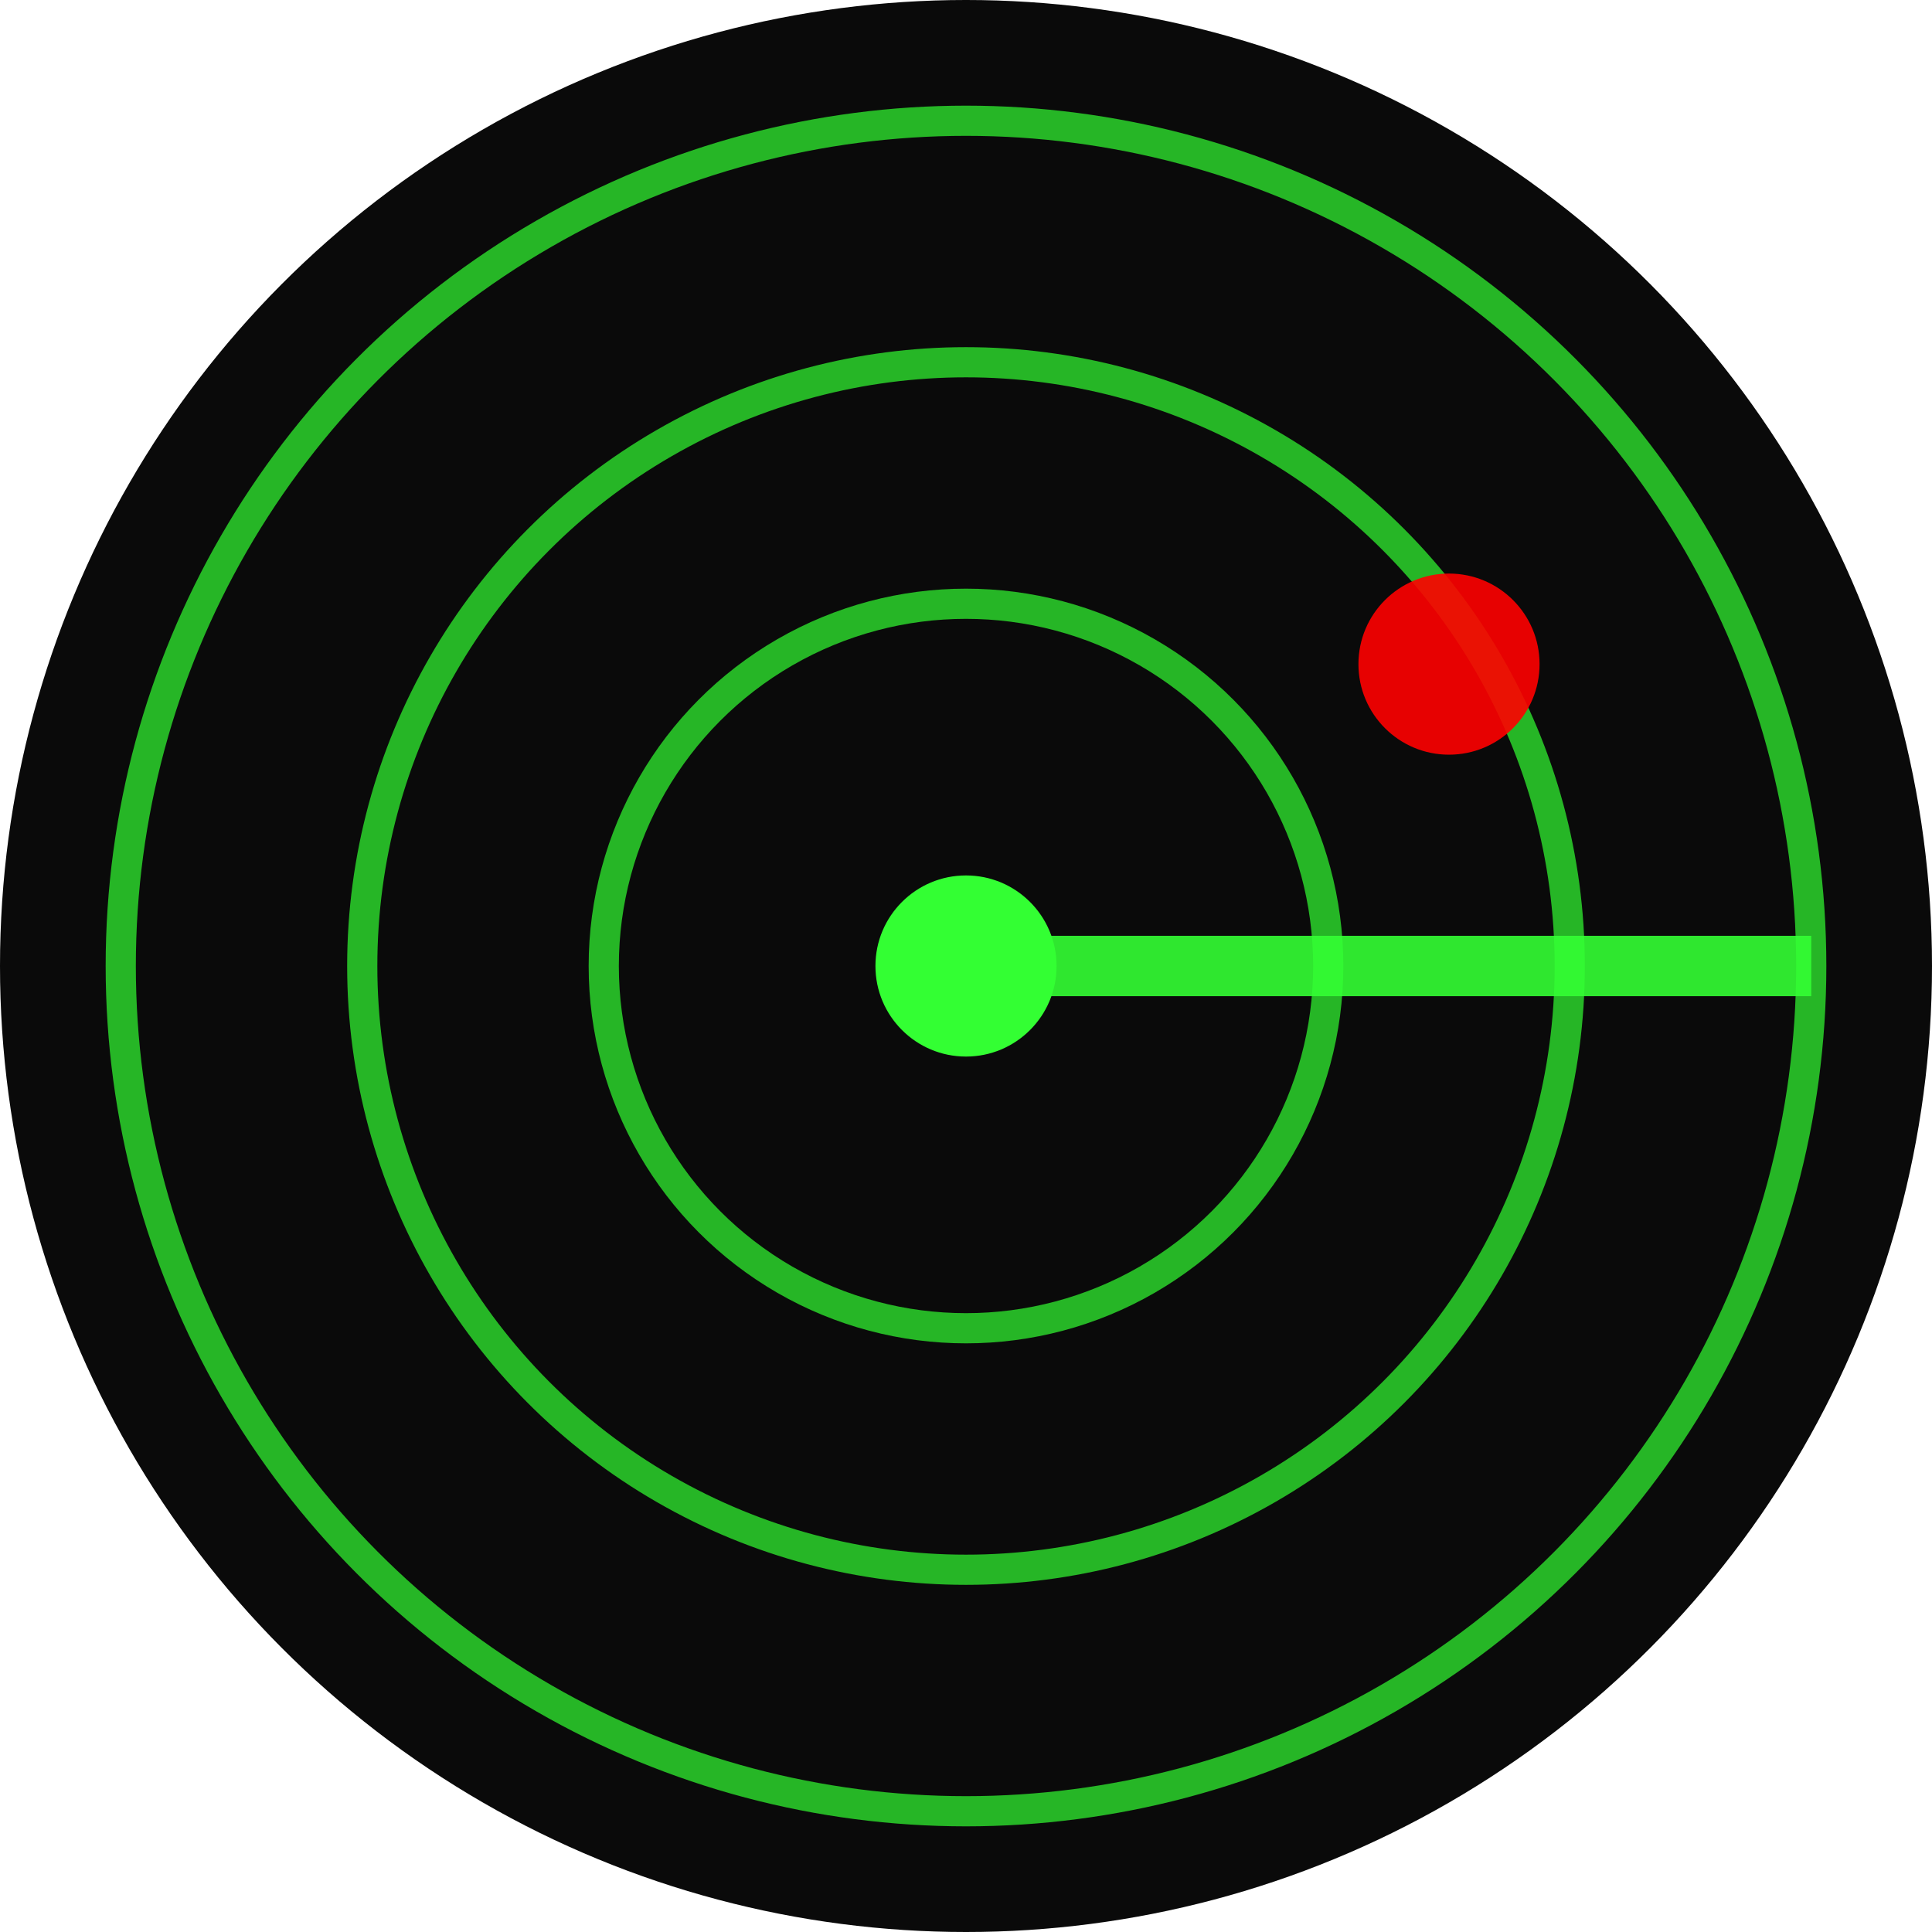 <svg xmlns="http://www.w3.org/2000/svg" viewBox="0 0 64 64">
  <!-- Dark background -->
  <circle cx="32" cy="32" r="32" fill="#0a0a0a"/>
  
  <!-- Radar circles -->
  <circle cx="32" cy="32" r="28" fill="none" stroke="#33ff33" stroke-width="1" opacity="0.7"/>
  <circle cx="32" cy="32" r="20" fill="none" stroke="#33ff33" stroke-width="1" opacity="0.7"/>
  <circle cx="32" cy="32" r="12" fill="none" stroke="#33ff33" stroke-width="1" opacity="0.7"/>
  
  <!-- Radar sweep line -->
  <line x1="32" y1="32" x2="60" y2="32" stroke="#33ff33" stroke-width="2" opacity="0.9">
    <animateTransform 
      attributeName="transform"
      attributeType="XML"
      type="rotate"
      from="0 32 32"
      to="360 32 32"
      dur="3s"
      repeatCount="indefinite"/>
  </line>
  
  <!-- Center point -->
  <circle cx="32" cy="32" r="3" fill="#33ff33"/>
  
  <!-- Airplane blip -->
  <circle cx="48" cy="22" r="3" fill="#ff0000" opacity="0.9">
    <animate 
      attributeName="opacity"
      values="0.9;0.3;0.9"
      dur="2s"
      repeatCount="indefinite"/>
  </circle>
</svg>
